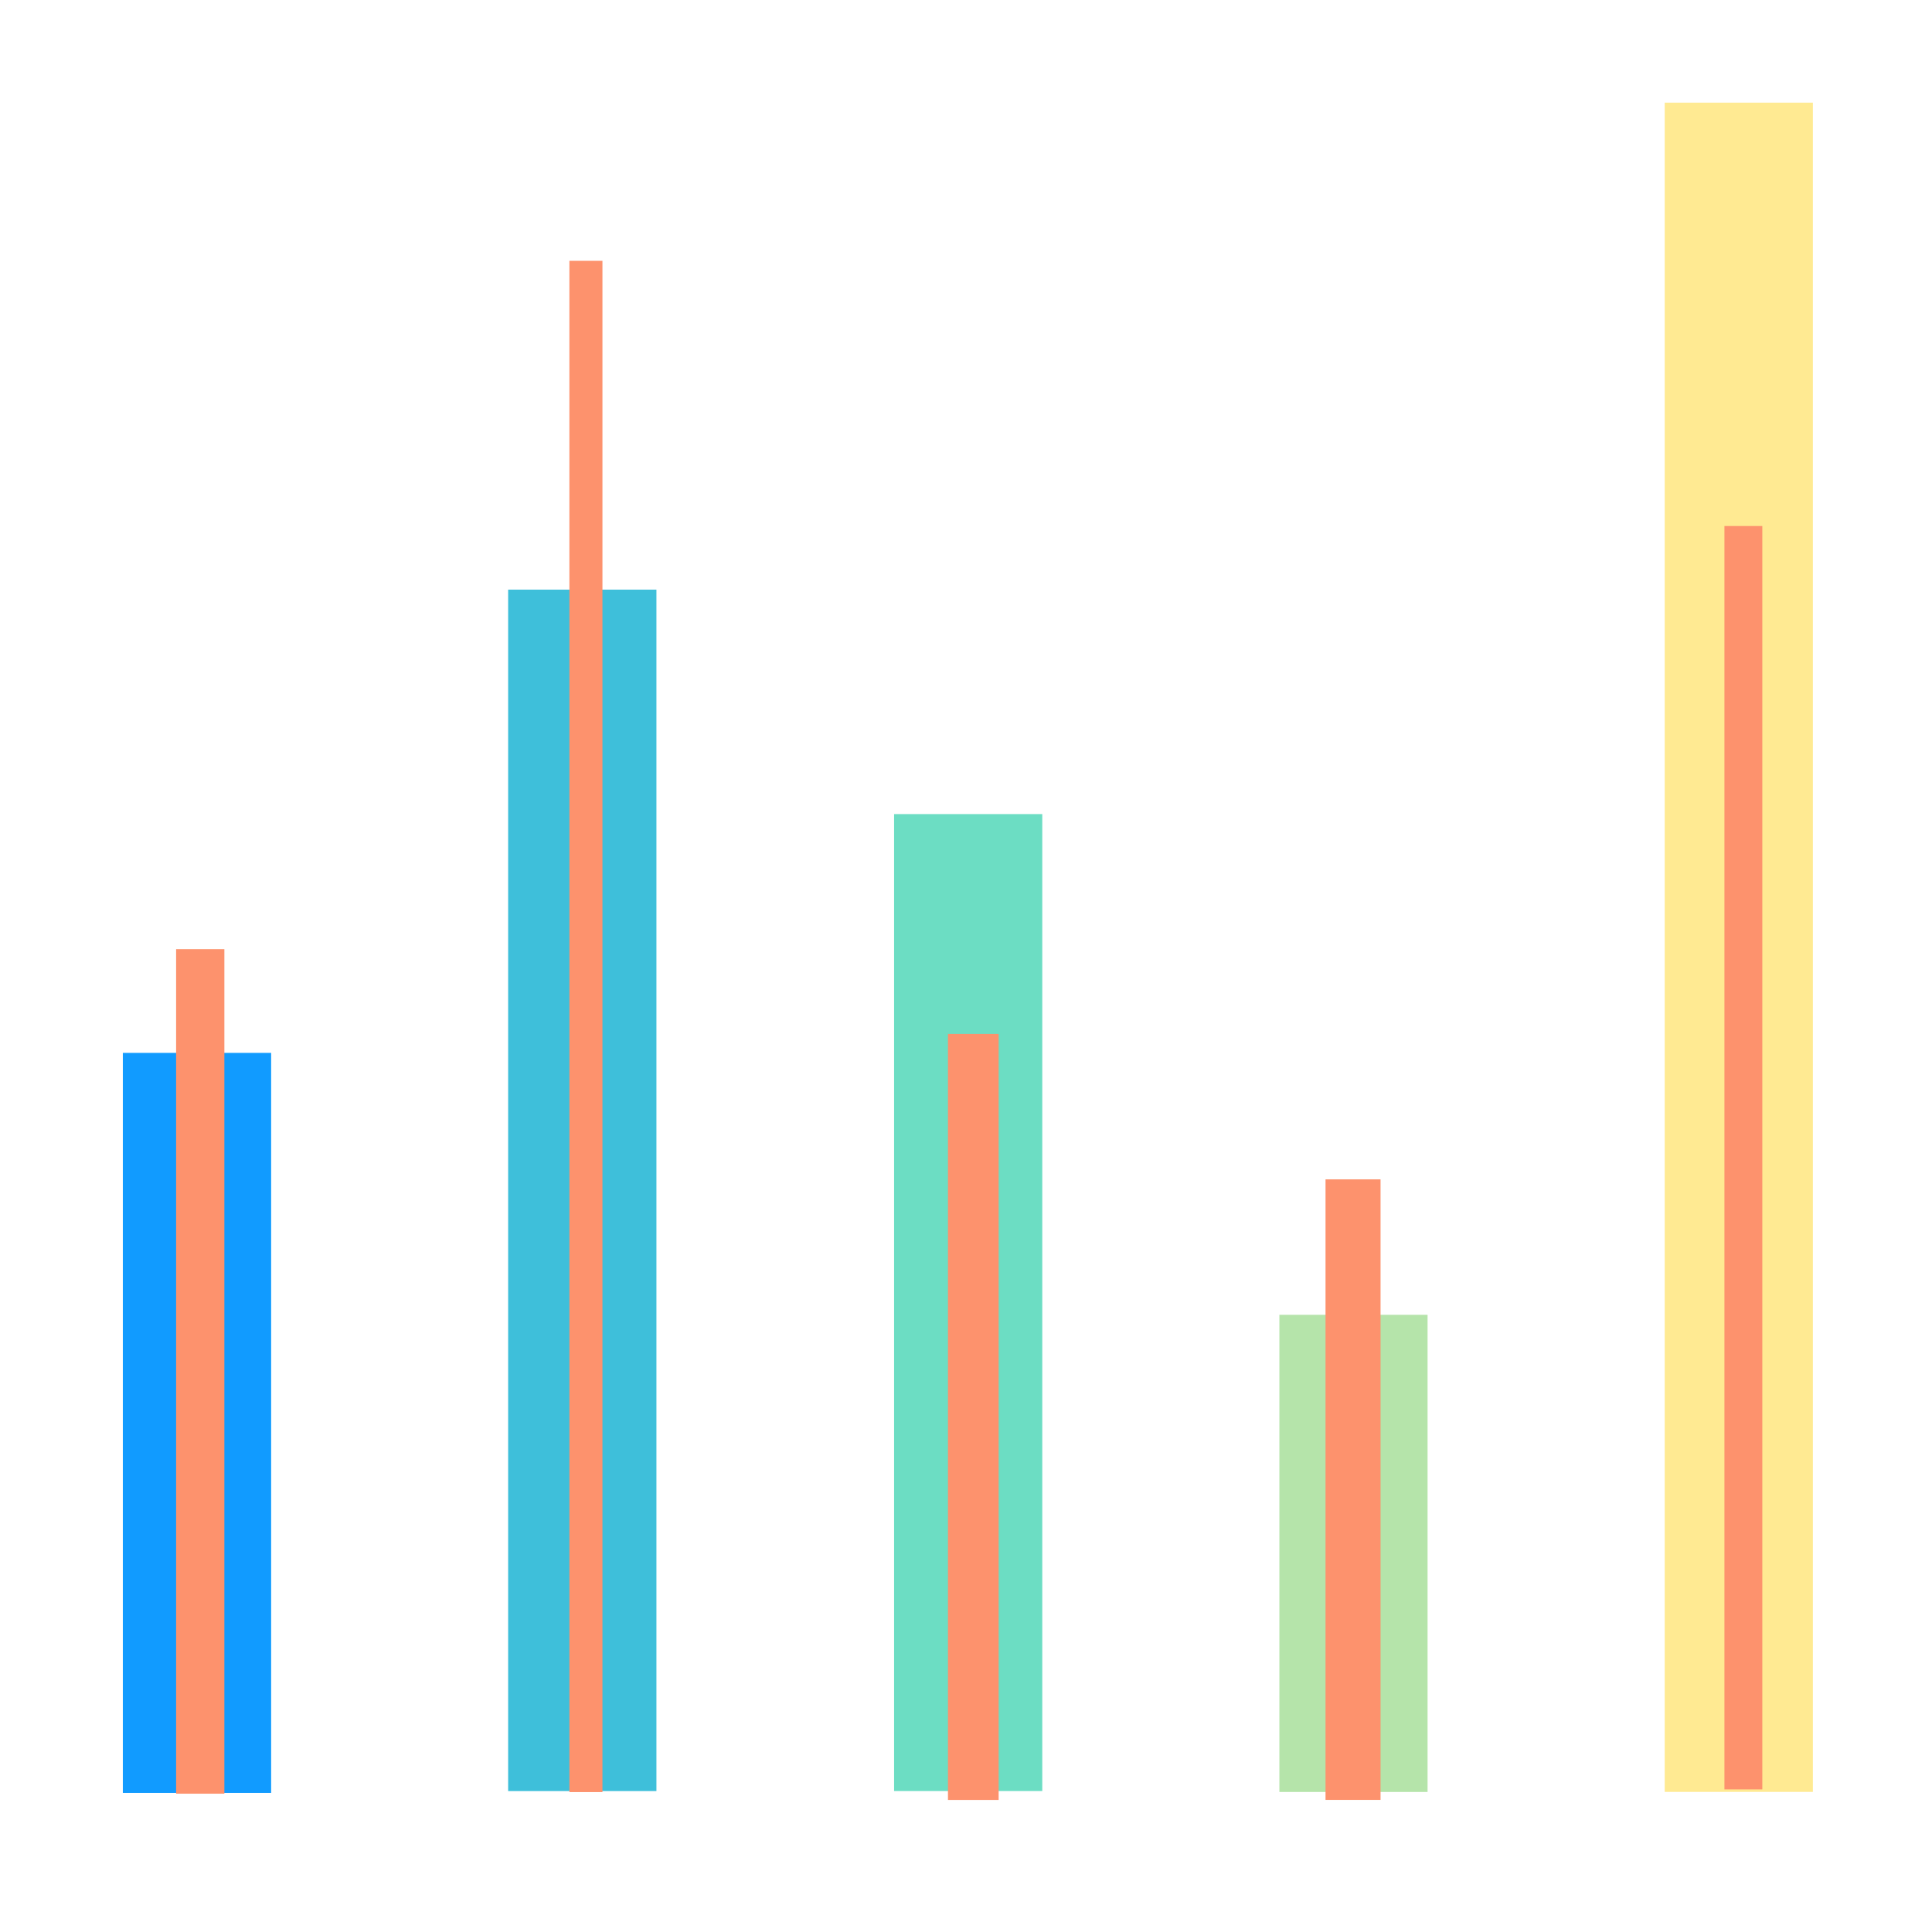 <?xml version="1.0" encoding="UTF-8" standalone="no"?>
<!DOCTYPE svg PUBLIC "-//W3C//DTD SVG 1.1//EN" "http://www.w3.org/Graphics/SVG/1.1/DTD/svg11.dtd">
<svg width="100%" height="100%" viewBox="0 0 80 80" version="1.1" xmlns="http://www.w3.org/2000/svg" xmlns:xlink="http://www.w3.org/1999/xlink" xml:space="preserve" xmlns:serif="http://www.serif.com/" style="fill-rule:evenodd;clip-rule:evenodd;stroke-miterlimit:1.5;">
    <g transform="matrix(1,0,0,1,-209,-509.952)">
        <g transform="matrix(1.793,0,0,6.196,-516.247,-1381.4)">
            <g transform="matrix(0.291,0,0,0.084,154.573,308.056)">
                <rect x="859.943" y="-33.506" width="153.506" height="153.506" style="fill:none;"/>
            </g>
            <g transform="matrix(0.508,0,0,0.147,439.828,182.134)">
                <g transform="matrix(-0.497,0,0,0.534,-27.048,866.125)">
                    <rect x="60.75" y="36.125" width="13.565" height="63" style="fill:rgb(17,155,255);"/>
                </g>
                <g transform="matrix(-0.497,0,0,0.867,-9.532,833.035)">
                    <rect x="60.75" y="36.125" width="13.565" height="63" style="fill:rgb(62,191,218);"/>
                </g>
                <g transform="matrix(-0.499,0,0,0.311,52.592,886.089)">
                    <rect x="114.75" y="36.125" width="13.5" height="69.75" style="fill:rgb(181,228,170);"/>
                </g>
                <g transform="matrix(-0.499,0,0,0.94,21.603,840.602)">
                    <rect x="87.75" y="36.125" width="13.5" height="47.25" style="fill:rgb(108,221,195);"/>
                </g>
                <g transform="matrix(-0.499,0,0,2.438,83.582,754.143)">
                    <rect x="141.75" y="36.125" width="13.5" height="31.5" style="fill:rgb(255,234,146);"/>
                </g>
                <g transform="matrix(1.097,0,0,1.097,-323.342,303.862)">
                    <path d="M239.634,560.832L239.634,525.832" style="fill:none;stroke:rgb(253,146,109);stroke-width:2px;"/>
                </g>
                <g transform="matrix(1.097,0,0,1.989,-305.809,-196.473)">
                    <path d="M239.634,560.832L239.634,525.832" style="fill:none;stroke:rgb(253,146,109);stroke-width:1.37px;"/>
                </g>
                <g transform="matrix(1.097,0,0,0.995,-288.198,361.351)">
                    <path d="M239.634,560.832L239.634,525.832" style="fill:none;stroke:rgb(253,146,109);stroke-width:2.1px;"/>
                </g>
                <g transform="matrix(1.097,0,0,0.806,-270.935,467.346)">
                    <path d="M239.634,560.832L239.634,525.832" style="fill:none;stroke:rgb(253,146,109);stroke-width:2.28px;"/>
                </g>
                <g transform="matrix(1.097,0,0,1.641,-253.19,-1.427)">
                    <path d="M239.634,560.832L239.634,525.832" style="fill:none;stroke:rgb(253,146,109);stroke-width:1.57px;"/>
                </g>
            </g>
        </g>
    </g>
</svg>

